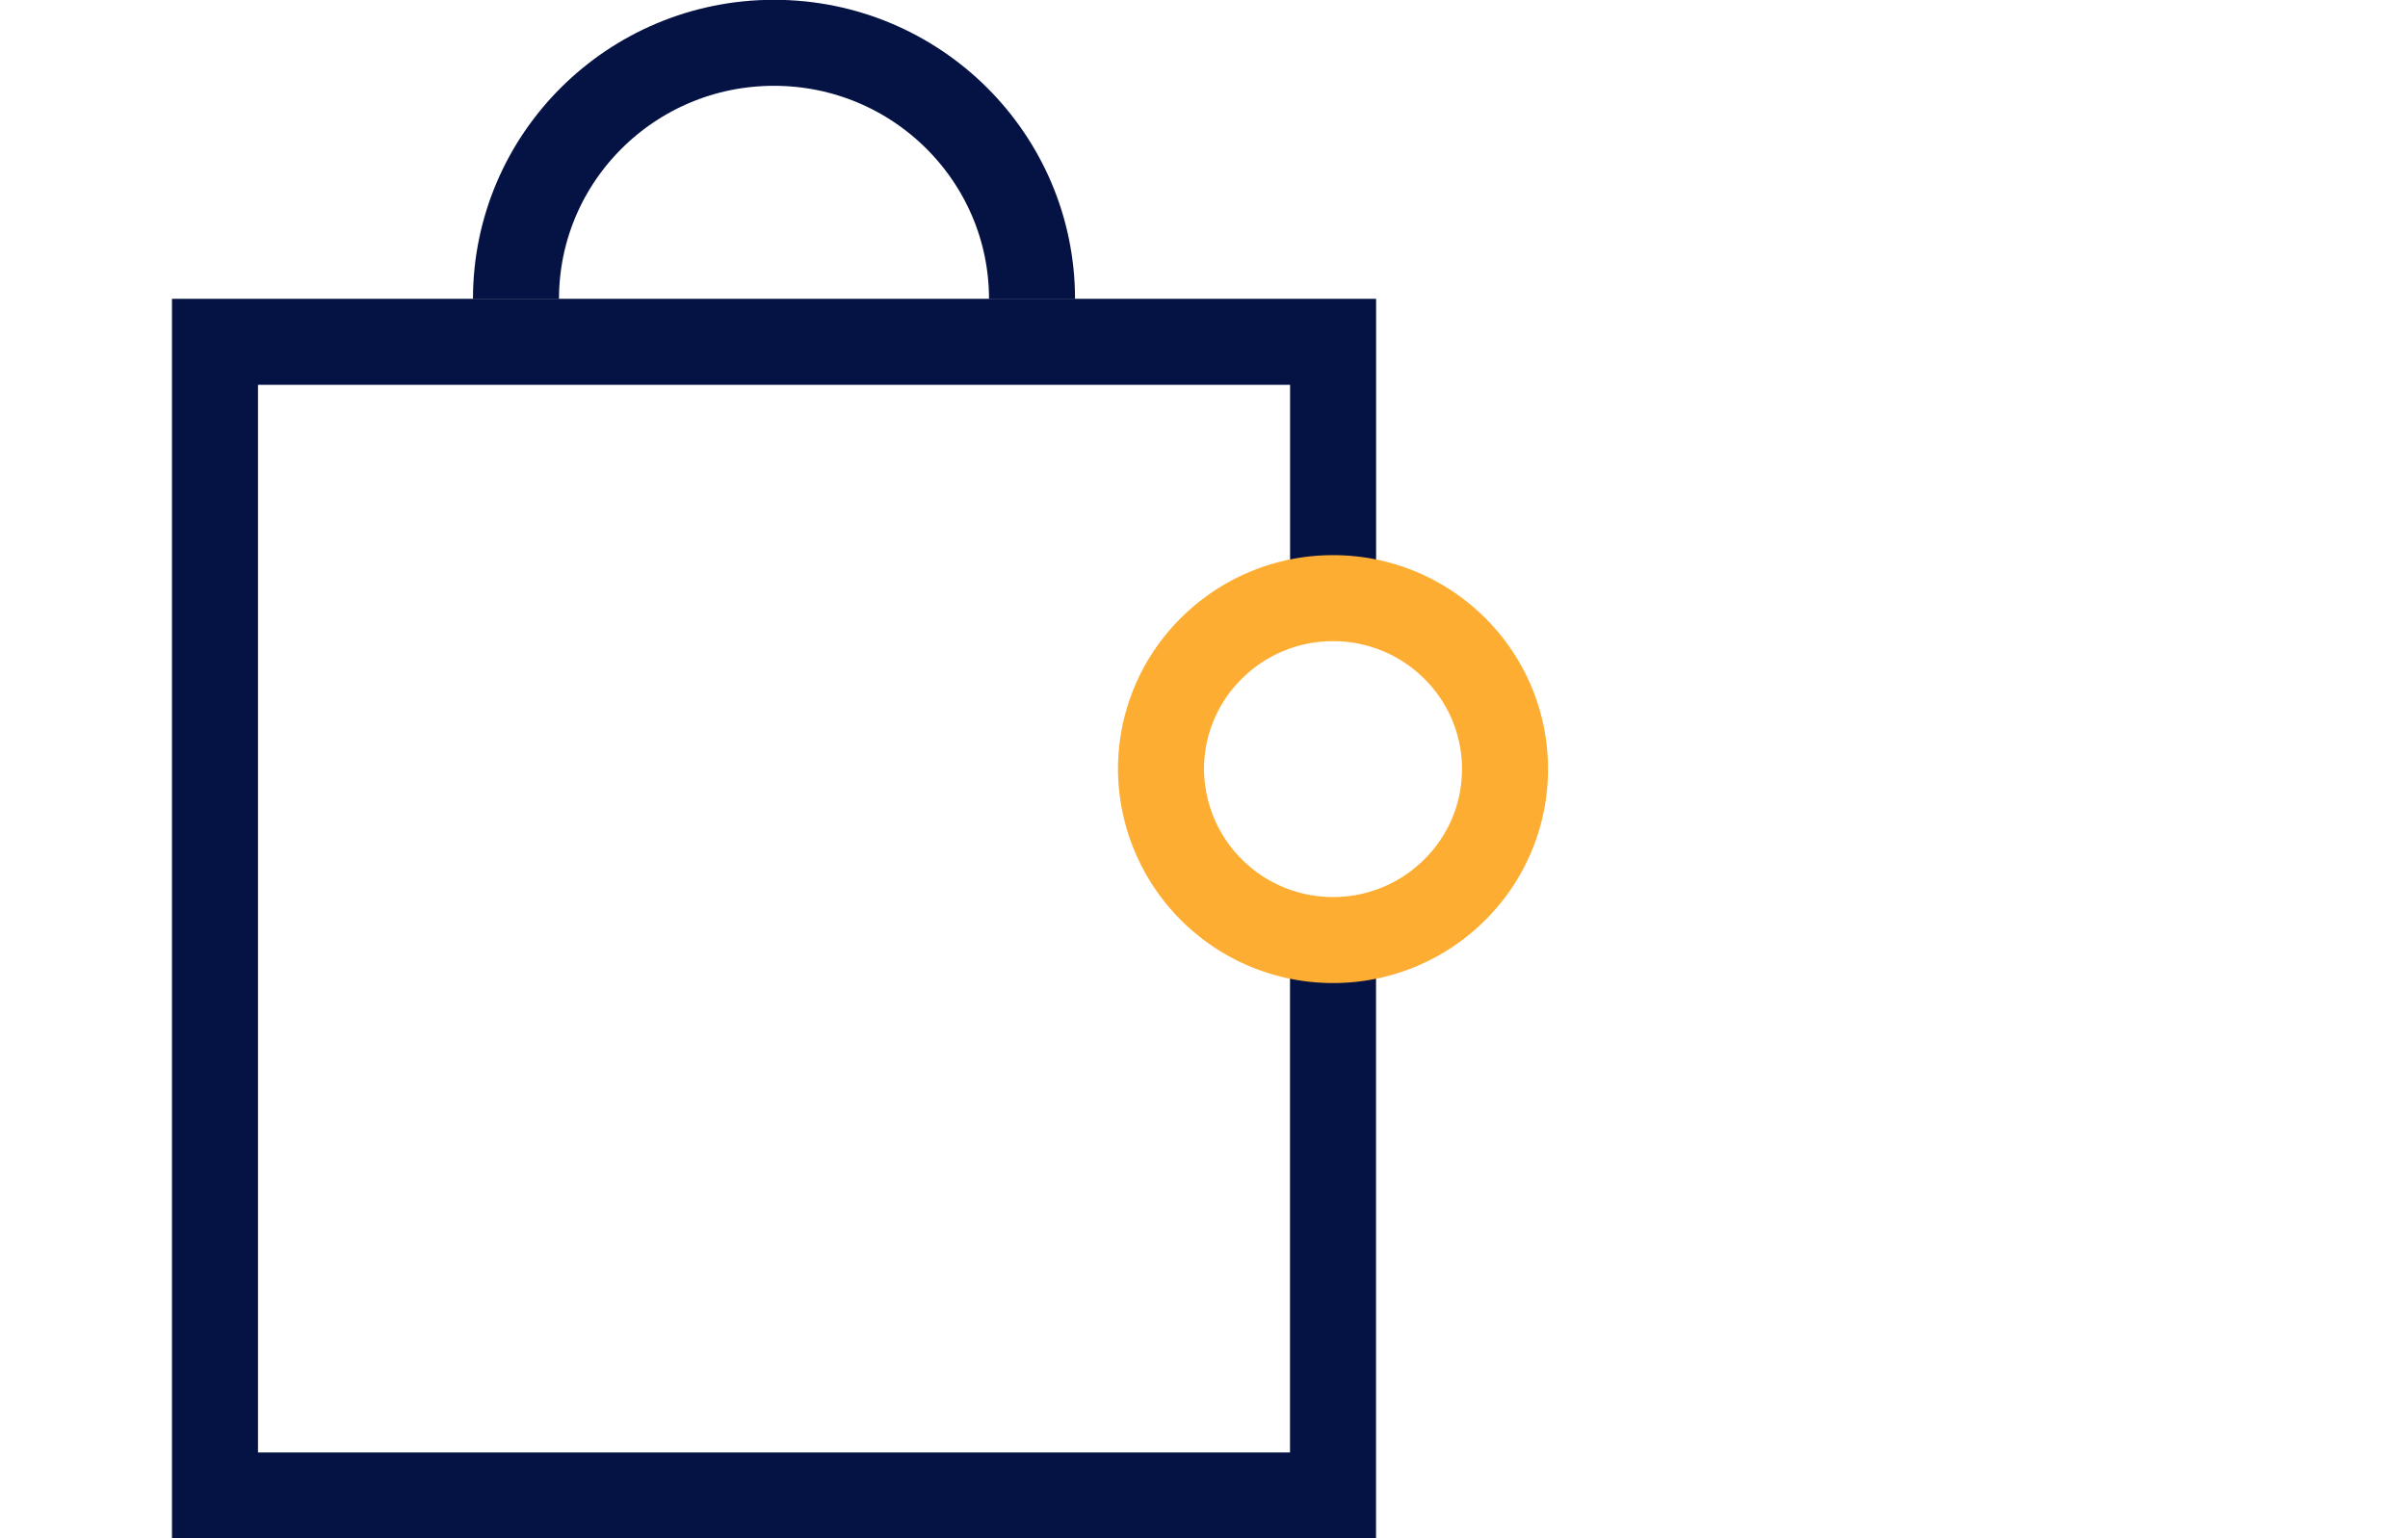 <svg width="36" height="23" viewBox="0 0 36 23" xmlns="http://www.w3.org/2000/svg">
    <g stroke-width="1.286" fill="none" fill-rule="evenodd">
        <path stroke="#051344" d="M19.929 13.997v8.364H3.214V5.111H19.93V8.87"/>
        <path d="M19.929 8.944a2.57 2.57 0 0 0-1.818.75 2.537 2.537 0 0 0-.754 1.806 2.57 2.57 0 0 0 2.571 2.556 2.57 2.57 0 0 0 1.819-.75c.465-.461.753-1.1.753-1.806s-.288-1.345-.753-1.807a2.57 2.57 0 0 0-1.818-.749z" stroke="#FDAD31"/>
        <path d="M7.714 4.472C7.714 2.355 9.441.64 11.571.64s3.858 1.716 3.858 3.833" stroke="#051344"/>
    </g>
</svg>
